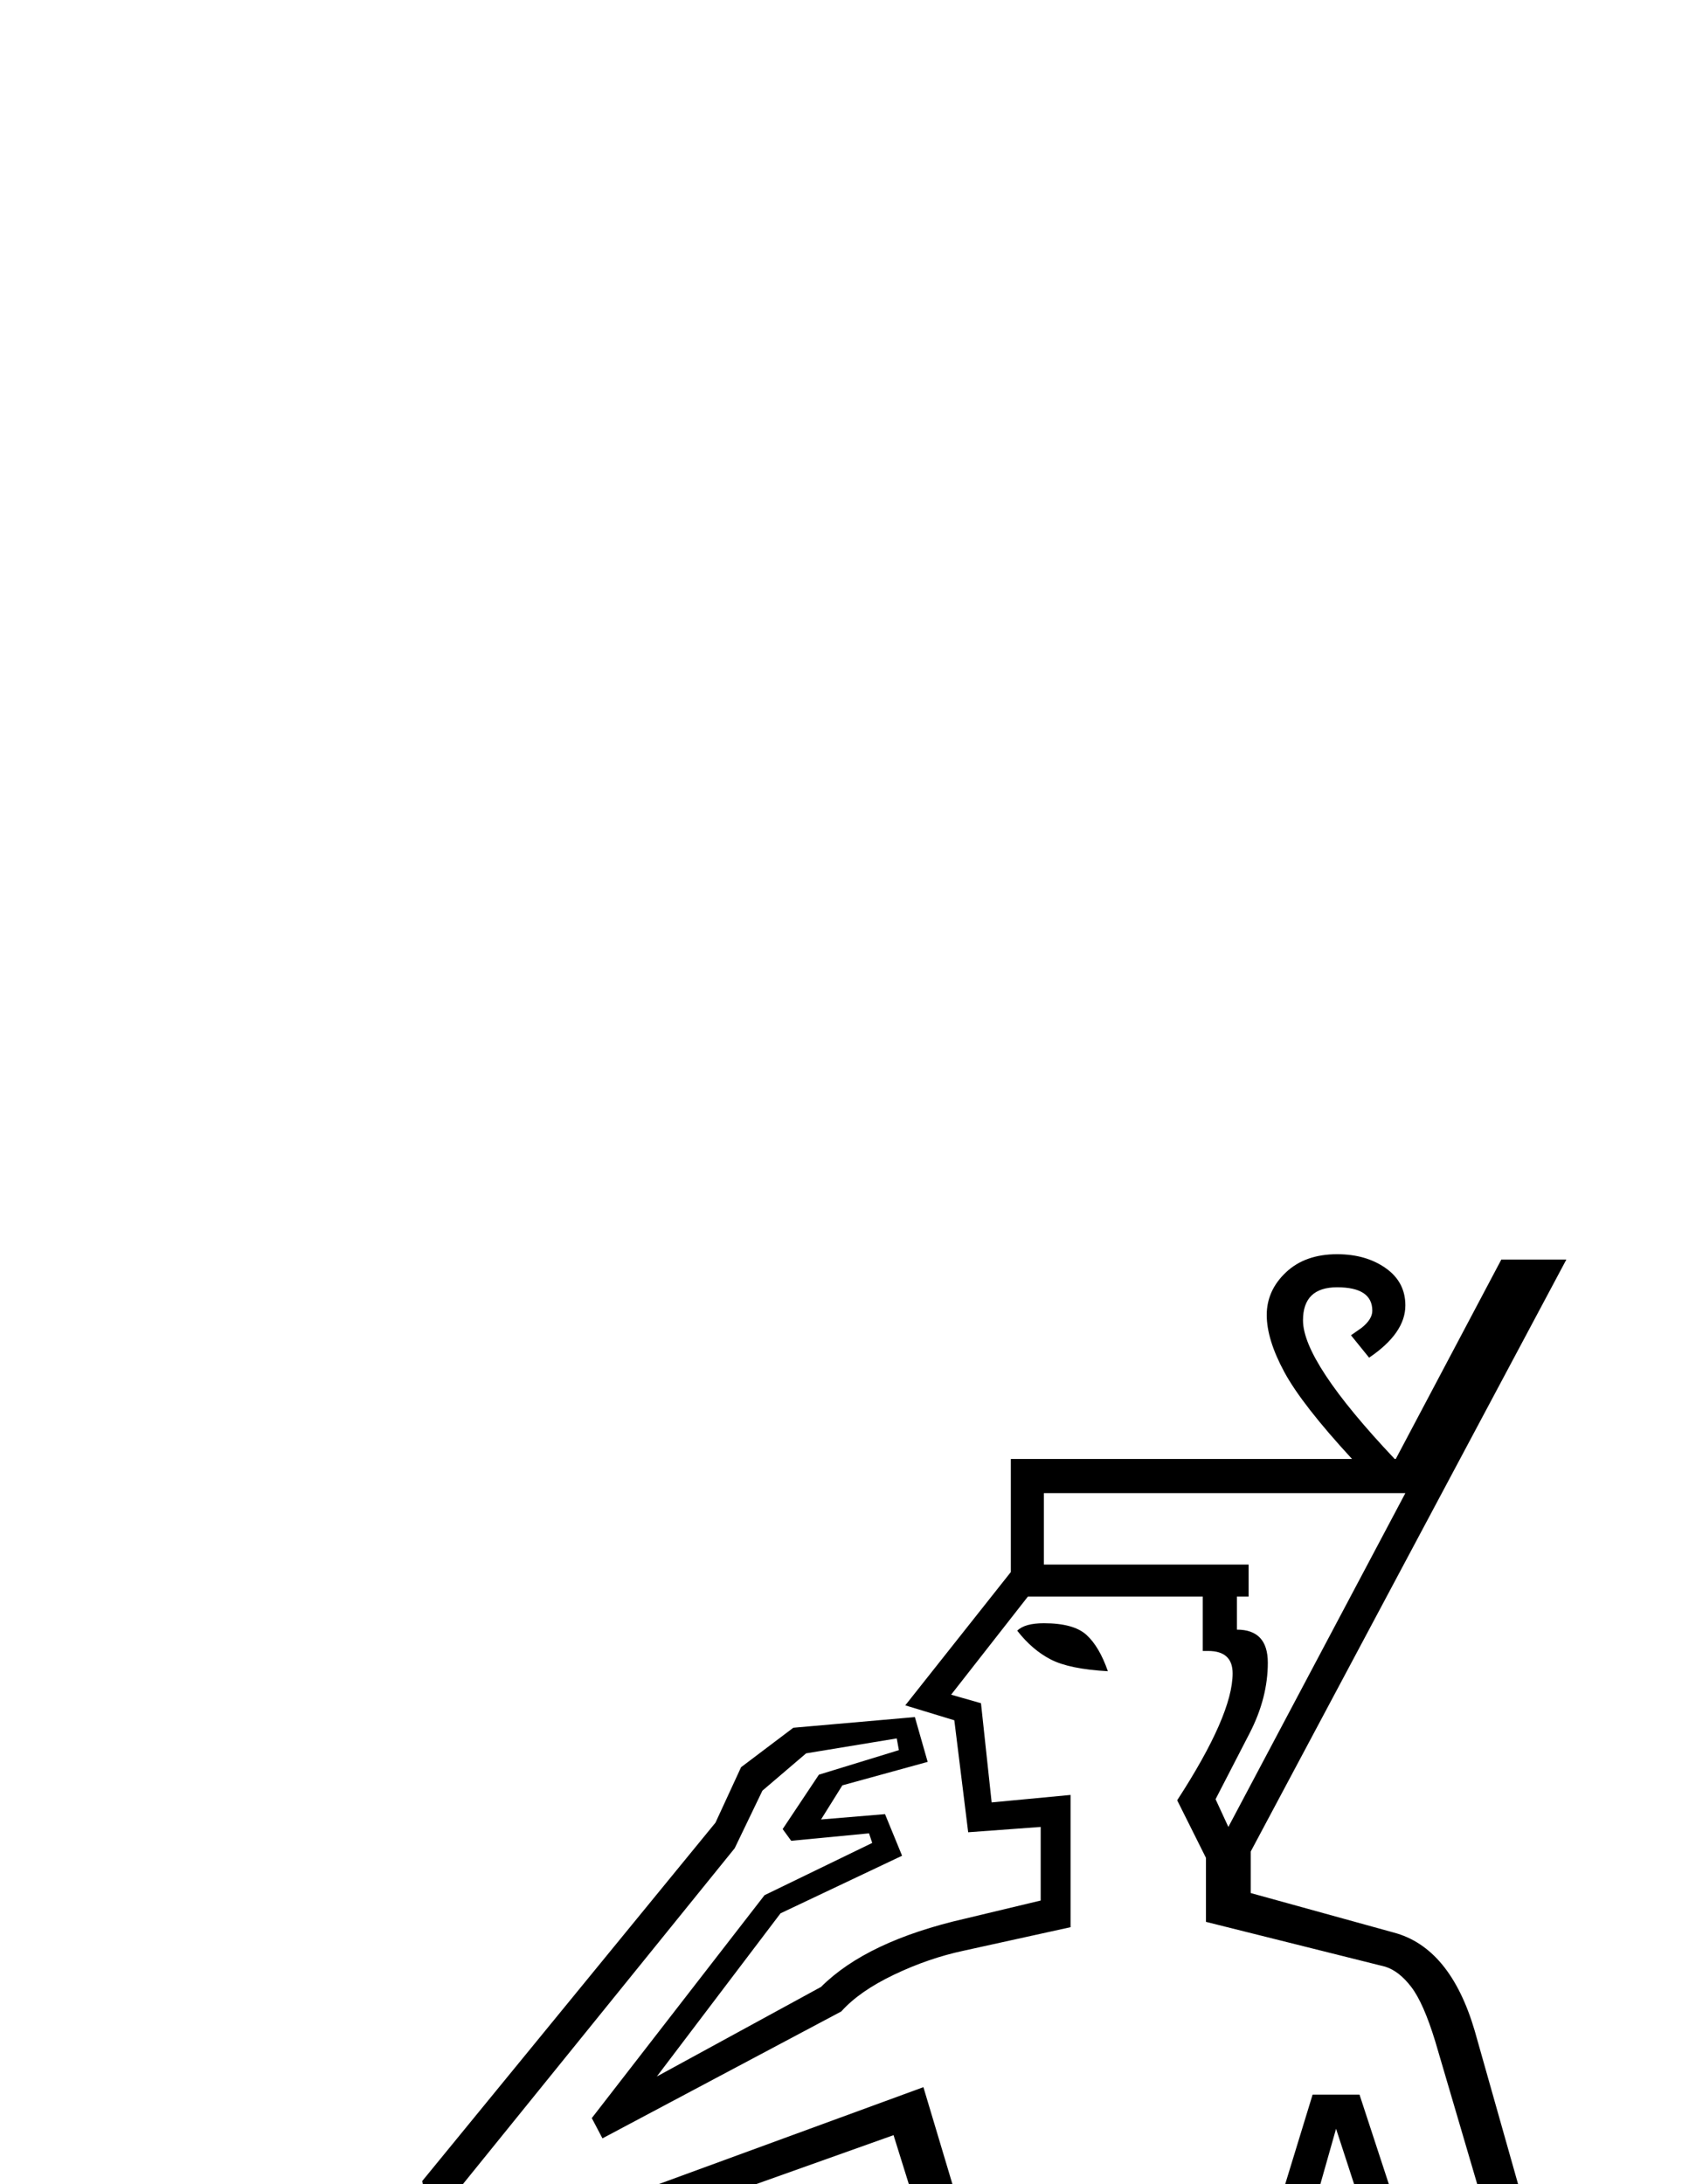 <?xml version="1.0" standalone="no"?>
<!DOCTYPE svg PUBLIC "-//W3C//DTD SVG 1.1//EN" "http://www.w3.org/Graphics/SVG/1.1/DTD/svg11.dtd" >
<svg xmlns="http://www.w3.org/2000/svg" xmlns:xlink="http://www.w3.org/1999/xlink" version="1.1" viewBox="-10 0 1584 2048">
  <g transform="scale(1, -1)"  transform-origin="center">
   <path fill="currentColor"
d="M1163 1496v-39l134 -37q53 -14 76 -92l101 -357l-49 -267l27 -49v-61l-54 -102l-47 15l29 79l-15 36l-31 -53l-47 10l22 113l22 274l-88 270l-66 -233l-7 -133l30 -175q0 -53 -26 -85.5t-71 -35.5l-66 -4q-194 -12 -258 -21q49 -90 93 -218.5t64 -244.5l-272 -88l-27 84
l102 59q44 25 44 54q0 20 -10 36q-132 191 -154.5 226t-38.5 99l-186 -556h-294v89l138 19q31 6 45.5 32t22.5 55l65 287l8 79q25 89 35 105q41 58 131.5 101.5t189.5 69.5q134 35 168 78l4 62l-79 253l-379 -135l-52 31l-11 61l275 336l24 52l49 37l114 10l12 -42l-80 -22
l-20 -32l60 5l16 -39l-114 -54l-116 -153l154 84q43 43 135 64l71 17v69l-68 -5l-13 105l-46 14l99 125v106h320q-47 51 -63.5 81.5t-16.5 53.5t18 40t48 17q27 0 45.5 -13t18.5 -35q0 -26 -34 -49l-17 21l10 7q10 8 10 16q0 22 -33 22q-32 0 -32 -31q0 -39 86 -130h1
l99 187h61zM1146 1663q0 21 -23 21h-5v51h-164l-72 -92l28 -8l10 -93l74 7v-124l-100 -22q-33 -7 -65.5 -22.5t-49.5 -34.5l-224 -119l-10 19l162 209l101 49l-3 9l-73 -7l-8 11l34 51l75 23l-2 11l-85 -14l-41 -35l-26 -54l-259 -320l4 -30l36 -19l396 145l88 -294l-6 -84
q-21 -26 -62 -45.5t-111 -38.5q-201 -56 -292 -139q163 -26 284 -92l339 26q19 2 32 11t20.5 21.5t10.5 27t3 27.5l-30 170l10 145l79 258h44l98 -299l-27 -274l-17 -100l9 -3l37 63h13l23 -57l-25 -75l10 -4l38 78l-5 53l-28 53l45 275l-100 340q-11 36 -22.5 51t-24.5 19
l-168 42v60l-27 54q52 80 52 119zM569 620q-53 24 -120 29q-16 -33 -32 -92l-11 -79l-67 -295q-22 -92 -82 -102l-122 -17v-27h240zM605 608q3 -22 14.5 -63.5t19.5 -55.5l48 -74l115 -172q16 -22 16 -51q0 -42 -67 -79l-76 -43l9 -27l212 70q-18 104 -61 225t-94 210
q-52 39 -136 60zM1150 1735v-31q29 0 29 -31q0 -33 -17 -66t-32 -62l12 -26l166 313h-339v-67h192v-30h-11zM1029 1665q-36 2 -53.5 11t-31.5 27q7 7 25 7q28 0 40 -11t20 -34z" />
  </g>

</svg>
